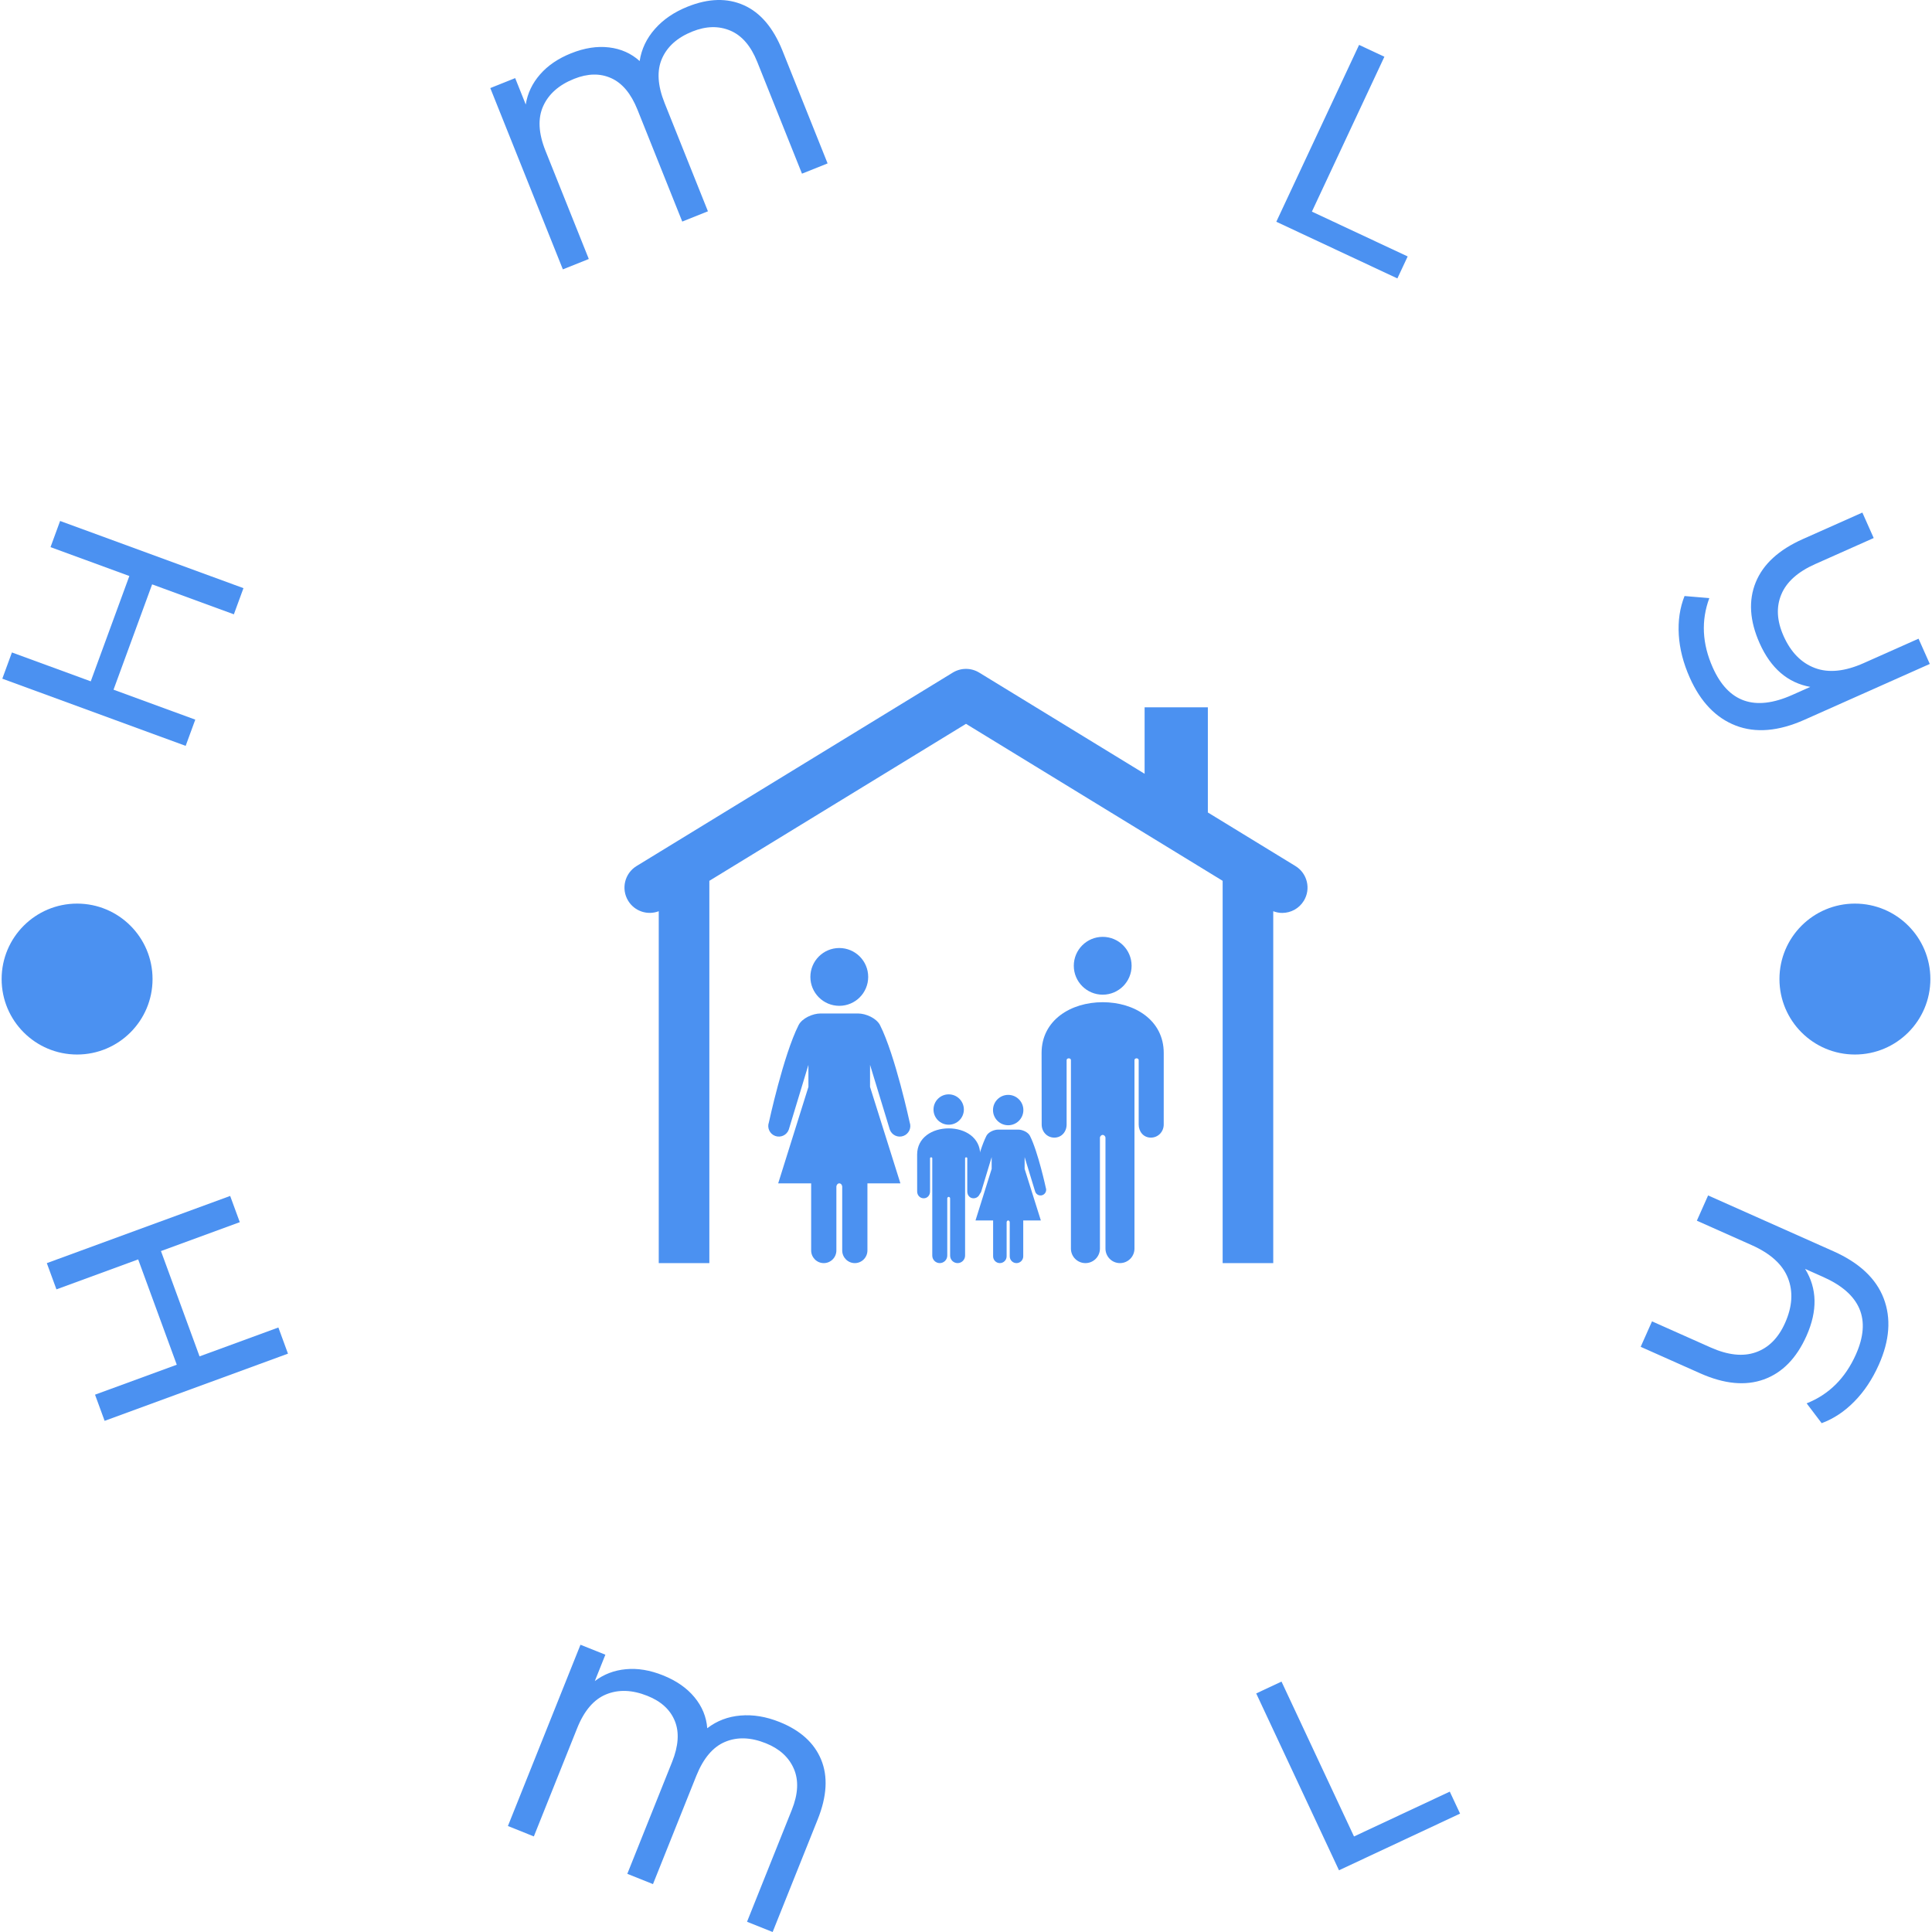 <svg xmlns="http://www.w3.org/2000/svg" version="1.1" xmlns:xlink="http://www.w3.org/1999/xlink" xmlns:svgjs="http://svgjs.dev/svgjs" width="1500" height="1500" viewBox="0 0 1500 1500"><g transform="matrix(1,0,0,1,0,0.001)"><svg viewBox="0 0 280 280" data-background-color="#ffffff" preserveAspectRatio="xMidYMid meet" height="1500" width="1500" xmlns="http://www.w3.org/2000/svg" xmlns:xlink="http://www.w3.org/1999/xlink"><g id="tight-bounds" transform="matrix(1,0,0,1,0,0)"><svg viewBox="0 0 280 280" height="280" width="280"><g><svg viewBox="0 0 280 280" height="280" width="280"><g><svg viewBox="0 0 280 280" height="280" width="280"><g id="textblocktransform"><svg viewBox="0 0 280 280" height="280" width="280" id="textblock"><g><svg viewBox="0 0 280 280" height="280" width="280"><g transform="matrix(1,0,0,1,90.503,96.939)"><svg viewBox="0 0 98.995 86.121" height="86.121" width="98.995"><g id="icon-0"><svg xmlns="http://www.w3.org/2000/svg" xmlns:xlink="http://www.w3.org/1999/xlink" version="1.1" x="0" y="0" viewBox="5.001 10.853 90 78.296" enable-background="new 0 0 100 100" xml:space="preserve" height="86.121" width="98.995" class="icon-xg-0" data-fill-palette-color="accent" id="xg-0"><path fill-rule="evenodd" clip-rule="evenodd" d="M37.113 51.44c0 2.103-1.703 3.809-3.807 3.809-2.106 0-3.81-1.706-3.81-3.809 0-2.105 1.703-3.808 3.81-3.808C35.41 47.633 37.113 49.335 37.113 51.44z" fill="#4b91f1" data-fill-palette-color="accent"></path><path fill-rule="evenodd" clip-rule="evenodd" d="M27.941 57.795c-2 3.959-3.912 12.811-3.912 12.811-0.261 0.725 0.11 1.524 0.835 1.789 0.724 0.263 1.521-0.111 1.785-0.835l2.587-8.529 0.004 2.895-3.985 12.713h4.343v8.837c0 0.921 0.743 1.673 1.661 1.673 0.92 0 1.663-0.752 1.663-1.673v-8.371c0-0.258 0.172-0.466 0.385-0.466 0.21 0 0.383 0.208 0.383 0.466v8.371c0 0.921 0.744 1.673 1.661 1.673 0.919 0 1.662-0.752 1.662-1.673v-8.837h4.344l-4-12.713 0.003-2.895 2.602 8.529c0.265 0.724 1.06 1.098 1.786 0.835 0.724-0.265 1.098-1.064 0.832-1.789 0 0-1.907-8.852-3.907-12.81-0.465-0.915-1.863-1.538-2.891-1.538h-4.952C29.803 56.258 28.402 56.881 27.941 57.795z" fill="#4b91f1" data-fill-palette-color="accent"></path><circle fill-rule="evenodd" clip-rule="evenodd" cx="55.559" cy="68.983" r="2.0" fill="#4b91f1" data-fill-palette-color="accent"></circle><path fill-rule="evenodd" clip-rule="evenodd" d="M52.689 72.382c-1.069 2.117-2.091 6.849-2.091 6.849-0.141 0.388 0.059 0.814 0.444 0.959 0.389 0.139 0.814-0.061 0.957-0.447l1.383-4.562 0.001 1.55-2.13 6.797h2.32v4.722c0 0.498 0.399 0.898 0.889 0.898 0.494 0 0.891-0.4 0.891-0.898v-4.473c0-0.139 0.091-0.249 0.206-0.249 0.113 0 0.204 0.11 0.204 0.249v4.473c0 0.498 0.398 0.898 0.888 0.898 0.495 0 0.891-0.4 0.891-0.898v-4.722h2.32l-2.138-6.797 0.002-1.55 1.393 4.562c0.141 0.387 0.567 0.586 0.954 0.447 0.386-0.145 0.587-0.571 0.444-0.959 0 0-1.021-4.731-2.09-6.849-0.249-0.491-0.995-0.823-1.545-0.823h-2.648C53.687 71.559 52.938 71.891 52.689 72.382z" fill="#4b91f1" data-fill-palette-color="accent"></path><path fill-rule="evenodd" clip-rule="evenodd" d="M68.012 53.78c-2.104 0-3.808-1.708-3.808-3.809 0-2.102 1.704-3.81 3.808-3.81 2.104 0 3.808 1.708 3.808 3.81C71.819 52.072 70.116 53.78 68.012 53.78z" fill="#4b91f1" data-fill-palette-color="accent"></path><path fill-rule="evenodd" clip-rule="evenodd" d="M76.054 61.461l-0.002 9.424c0 0.957-0.736 1.73-1.695 1.73-0.957 0-1.603-0.773-1.603-1.73v-8.482c0-0.314-0.556-0.314-0.556 0v24.834c0 1.053-0.854 1.911-1.912 1.911h-0.002c-1.054 0-1.907-0.858-1.907-1.911V72.636c0-0.212-0.204-0.384-0.365-0.384s-0.364 0.172-0.364 0.384v14.601c0 1.053-0.854 1.911-1.909 1.911h-0.003c-1.055 0-1.91-0.858-1.91-1.911V62.402c0-0.314-0.568-0.314-0.568 0v8.482c0 0.957-0.664 1.73-1.619 1.73-0.959 0-1.667-0.773-1.667-1.73l-0.012-9.424c0-4.327 3.856-6.688 8.053-6.688C72.211 54.773 76.054 57.134 76.054 61.461z" fill="#4b91f1" data-fill-palette-color="accent"></path><circle fill-rule="evenodd" clip-rule="evenodd" cx="47.719" cy="68.913" r="2.0" fill="#4b91f1" data-fill-palette-color="accent"></circle><path fill-rule="evenodd" clip-rule="evenodd" d="M51.872 74.849l-0.002 4.864c0 0.493-0.38 0.895-0.876 0.895-0.494 0-0.825-0.401-0.825-0.895v-4.38c0-0.162-0.289-0.162-0.289 0v12.826c0 0.543-0.44 0.988-0.984 0.988h-0.002c-0.547 0-0.986-0.445-0.986-0.988v-7.541c0-0.11-0.106-0.196-0.188-0.196-0.084 0-0.188 0.086-0.188 0.196v7.541c0 0.543-0.445 0.988-0.986 0.988h-0.003c-0.544 0-0.986-0.445-0.986-0.988V75.333c0-0.162-0.294-0.162-0.294 0v4.38c0 0.493-0.343 0.895-0.835 0.895-0.497 0-0.862-0.401-0.862-0.895l-0.004-4.864c0-2.236 1.987-3.453 4.158-3.453C49.886 71.396 51.872 72.612 51.872 74.849z" fill="#4b91f1" data-fill-palette-color="accent"></path><path d="M93.405 36.83l-11.538-7.058V15.918h-8.333v8.757L51.739 11.343c-1.067-0.653-2.411-0.653-3.479 0L6.595 36.83c-1.57 0.959-2.065 3.013-1.104 4.582 0.852 1.392 2.556 1.934 4.026 1.372v46.363h6.667V38.778L50 18.094l33.816 20.685v50.369h6.667V42.783c0.384 0.146 0.783 0.225 1.18 0.225 1.122 0 2.219-0.568 2.847-1.596C95.471 39.843 94.976 37.789 93.405 36.83z" fill="#4b91f1" data-fill-palette-color="accent"></path></svg></g></svg></g><g id="text-0"><path d="M7.322 79.294l1.389-3.792 26.573 9.738-1.39 3.792-11.846-4.341-5.594 15.263 11.847 4.342-1.393 3.801-26.573-9.738 1.393-3.801 11.424 4.186 5.594-15.264z" fill="#4b91f1" data-fill-palette-color="primary"></path><path d="M99.659 0.963c3.025-1.211 5.739-1.28 8.143-0.208 2.404 1.072 4.272 3.272 5.604 6.6v0l6.535 16.326-3.712 1.486-6.489-16.213c-0.922-2.303-2.222-3.809-3.9-4.518-1.679-0.708-3.508-0.666-5.489 0.127v0c-2.177 0.871-3.647 2.179-4.41 3.923-0.769 1.747-0.643 3.895 0.378 6.446v0l6.28 15.691-3.721 1.489-6.489-16.213c-0.932-2.329-2.203-3.854-3.814-4.574-1.604-0.724-3.396-0.689-5.377 0.103v0c-2.202 0.881-3.698 2.207-4.487 3.977-0.786 1.761-0.672 3.907 0.341 6.438v0l6.281 15.69-3.759 1.505-10.517-26.274 3.607-1.444 1.531 3.825c0.257-1.615 0.946-3.066 2.069-4.352 1.12-1.293 2.62-2.315 4.499-3.067v0c1.949-0.78 3.788-1.065 5.517-0.854 1.72 0.207 3.195 0.865 4.424 1.974v0c0.267-1.737 1.004-3.287 2.213-4.652 1.206-1.371 2.787-2.448 4.742-3.231z" fill="#4b91f1" data-fill-palette-color="primary"></path><path d="M184.972 32.138l11.997-25.631 3.667 1.716-10.506 22.446 13.88 6.497-1.491 3.186z" fill="#4b91f1" data-fill-palette-color="primary"></path><path d="M278.049 92.563l1.631 3.661-18.166 8.092c-3.748 1.67-7.062 1.952-9.942 0.846-2.883-1.111-5.108-3.426-6.675-6.943v0c-0.943-2.117-1.474-4.19-1.594-6.218-0.126-2.026 0.151-3.899 0.832-5.62v0l3.593 0.302c-1.207 3.254-1.042 6.605 0.494 10.055v0c2.257 5.068 6.095 6.396 11.512 3.983v0l2.624-1.169c-3.281-0.598-5.728-2.709-7.342-6.333v0c-1.448-3.25-1.635-6.192-0.563-8.826 1.069-2.625 3.341-4.712 6.816-6.26v0l8.639-3.848 1.643 3.69-8.49 3.781c-2.515 1.12-4.149 2.587-4.901 4.399-0.758 1.815-0.65 3.819 0.326 6.011v0c1.051 2.36 2.57 3.911 4.557 4.652 1.978 0.738 4.333 0.499 7.067-0.719v0z" fill="#4b91f1" data-fill-palette-color="primary"></path><path d="M40.345 192.39l1.39 3.792-26.573 9.737-1.39-3.792 11.847-4.341-5.594-15.264-11.846 4.342-1.393-3.802 26.572-9.738 1.394 3.802-11.424 4.186 5.593 15.264z" fill="#4b91f1" data-fill-palette-color="primary"></path><path d="M112.971 249.562c3.025 1.211 5.038 3.033 6.039 5.467 1.001 2.434 0.835 5.316-0.498 8.645v0l-6.535 16.326-3.711-1.486 6.489-16.212c0.922-2.303 1.02-4.291 0.294-5.962-0.726-1.671-2.08-2.903-4.06-3.695v0c-2.177-0.871-4.143-0.939-5.899-0.203-1.762 0.734-3.153 2.376-4.175 4.926v0l-6.28 15.691-3.721-1.49 6.49-16.212c0.932-2.329 1.064-4.31 0.396-5.943-0.662-1.63-1.983-2.842-3.964-3.634v0c-2.202-0.881-4.199-0.954-5.992-0.218-1.784 0.732-3.182 2.364-4.195 4.895v0l-6.28 15.691-3.759-1.505 10.517-26.274 3.607 1.444-1.531 3.825c1.3-0.992 2.8-1.566 4.5-1.723 1.702-0.163 3.493 0.132 5.372 0.884v0c1.949 0.78 3.477 1.843 4.583 3.189 1.102 1.337 1.716 2.831 1.841 4.481v0c1.391-1.073 2.995-1.687 4.811-1.84 1.819-0.16 3.706 0.151 5.661 0.933z" fill="#4b91f1" data-fill-palette-color="primary"></path><path d="M194.056 271.056l-11.997-25.631 3.667-1.717 10.506 22.447 13.881-6.498 1.491 3.186z" fill="#4b91f1" data-fill-palette-color="primary"></path><path d="M245.921 176.912l1.631-3.661 18.165 8.091c3.748 1.67 6.175 3.944 7.28 6.824 1.102 2.886 0.87 6.088-0.697 9.606v0c-0.943 2.117-2.128 3.898-3.555 5.345-1.421 1.449-2.999 2.496-4.735 3.14v0l-2.178-2.873c3.226-1.279 5.607-3.643 7.143-7.093v0c2.257-5.068 0.678-8.809-4.739-11.221v0l-2.624-1.169c1.75 2.839 1.818 6.07 0.204 9.694v0c-1.448 3.25-3.509 5.358-6.185 6.322-2.667 0.961-5.737 0.668-9.212-0.879v0l-8.639-3.848 1.643-3.69 8.49 3.782c2.515 1.12 4.698 1.354 6.549 0.701 1.857-0.65 3.273-2.072 4.249-4.263v0c1.051-2.36 1.188-4.526 0.41-6.5-0.774-1.964-2.528-3.555-5.261-4.772v0z" fill="#4b91f1" data-fill-palette-color="primary"></path><path d="M0.236 141.893c0-6.04 4.896-10.936 10.936-10.936 6.04 0 10.936 4.896 10.936 10.936 0 6.04-4.896 10.936-10.936 10.936-6.04 0-10.936-4.896-10.936-10.936z" fill="#4b91f1" data-fill-palette-color="primary"></path><path d="M257.892 141.893c0-6.04 4.896-10.936 10.936-10.936 6.04 0 10.936 4.896 10.936 10.936 0 6.04-4.896 10.936-10.936 10.936-6.04 0-10.936-4.896-10.936-10.936z" fill="#4b91f1" data-fill-palette-color="primary"></path></g><g id="text-1"></g></svg></g></svg></g></svg></g></svg></g><defs></defs></svg><rect width="280" height="280" fill="none" stroke="none" visibility="hidden"></rect></g></svg></g></svg>